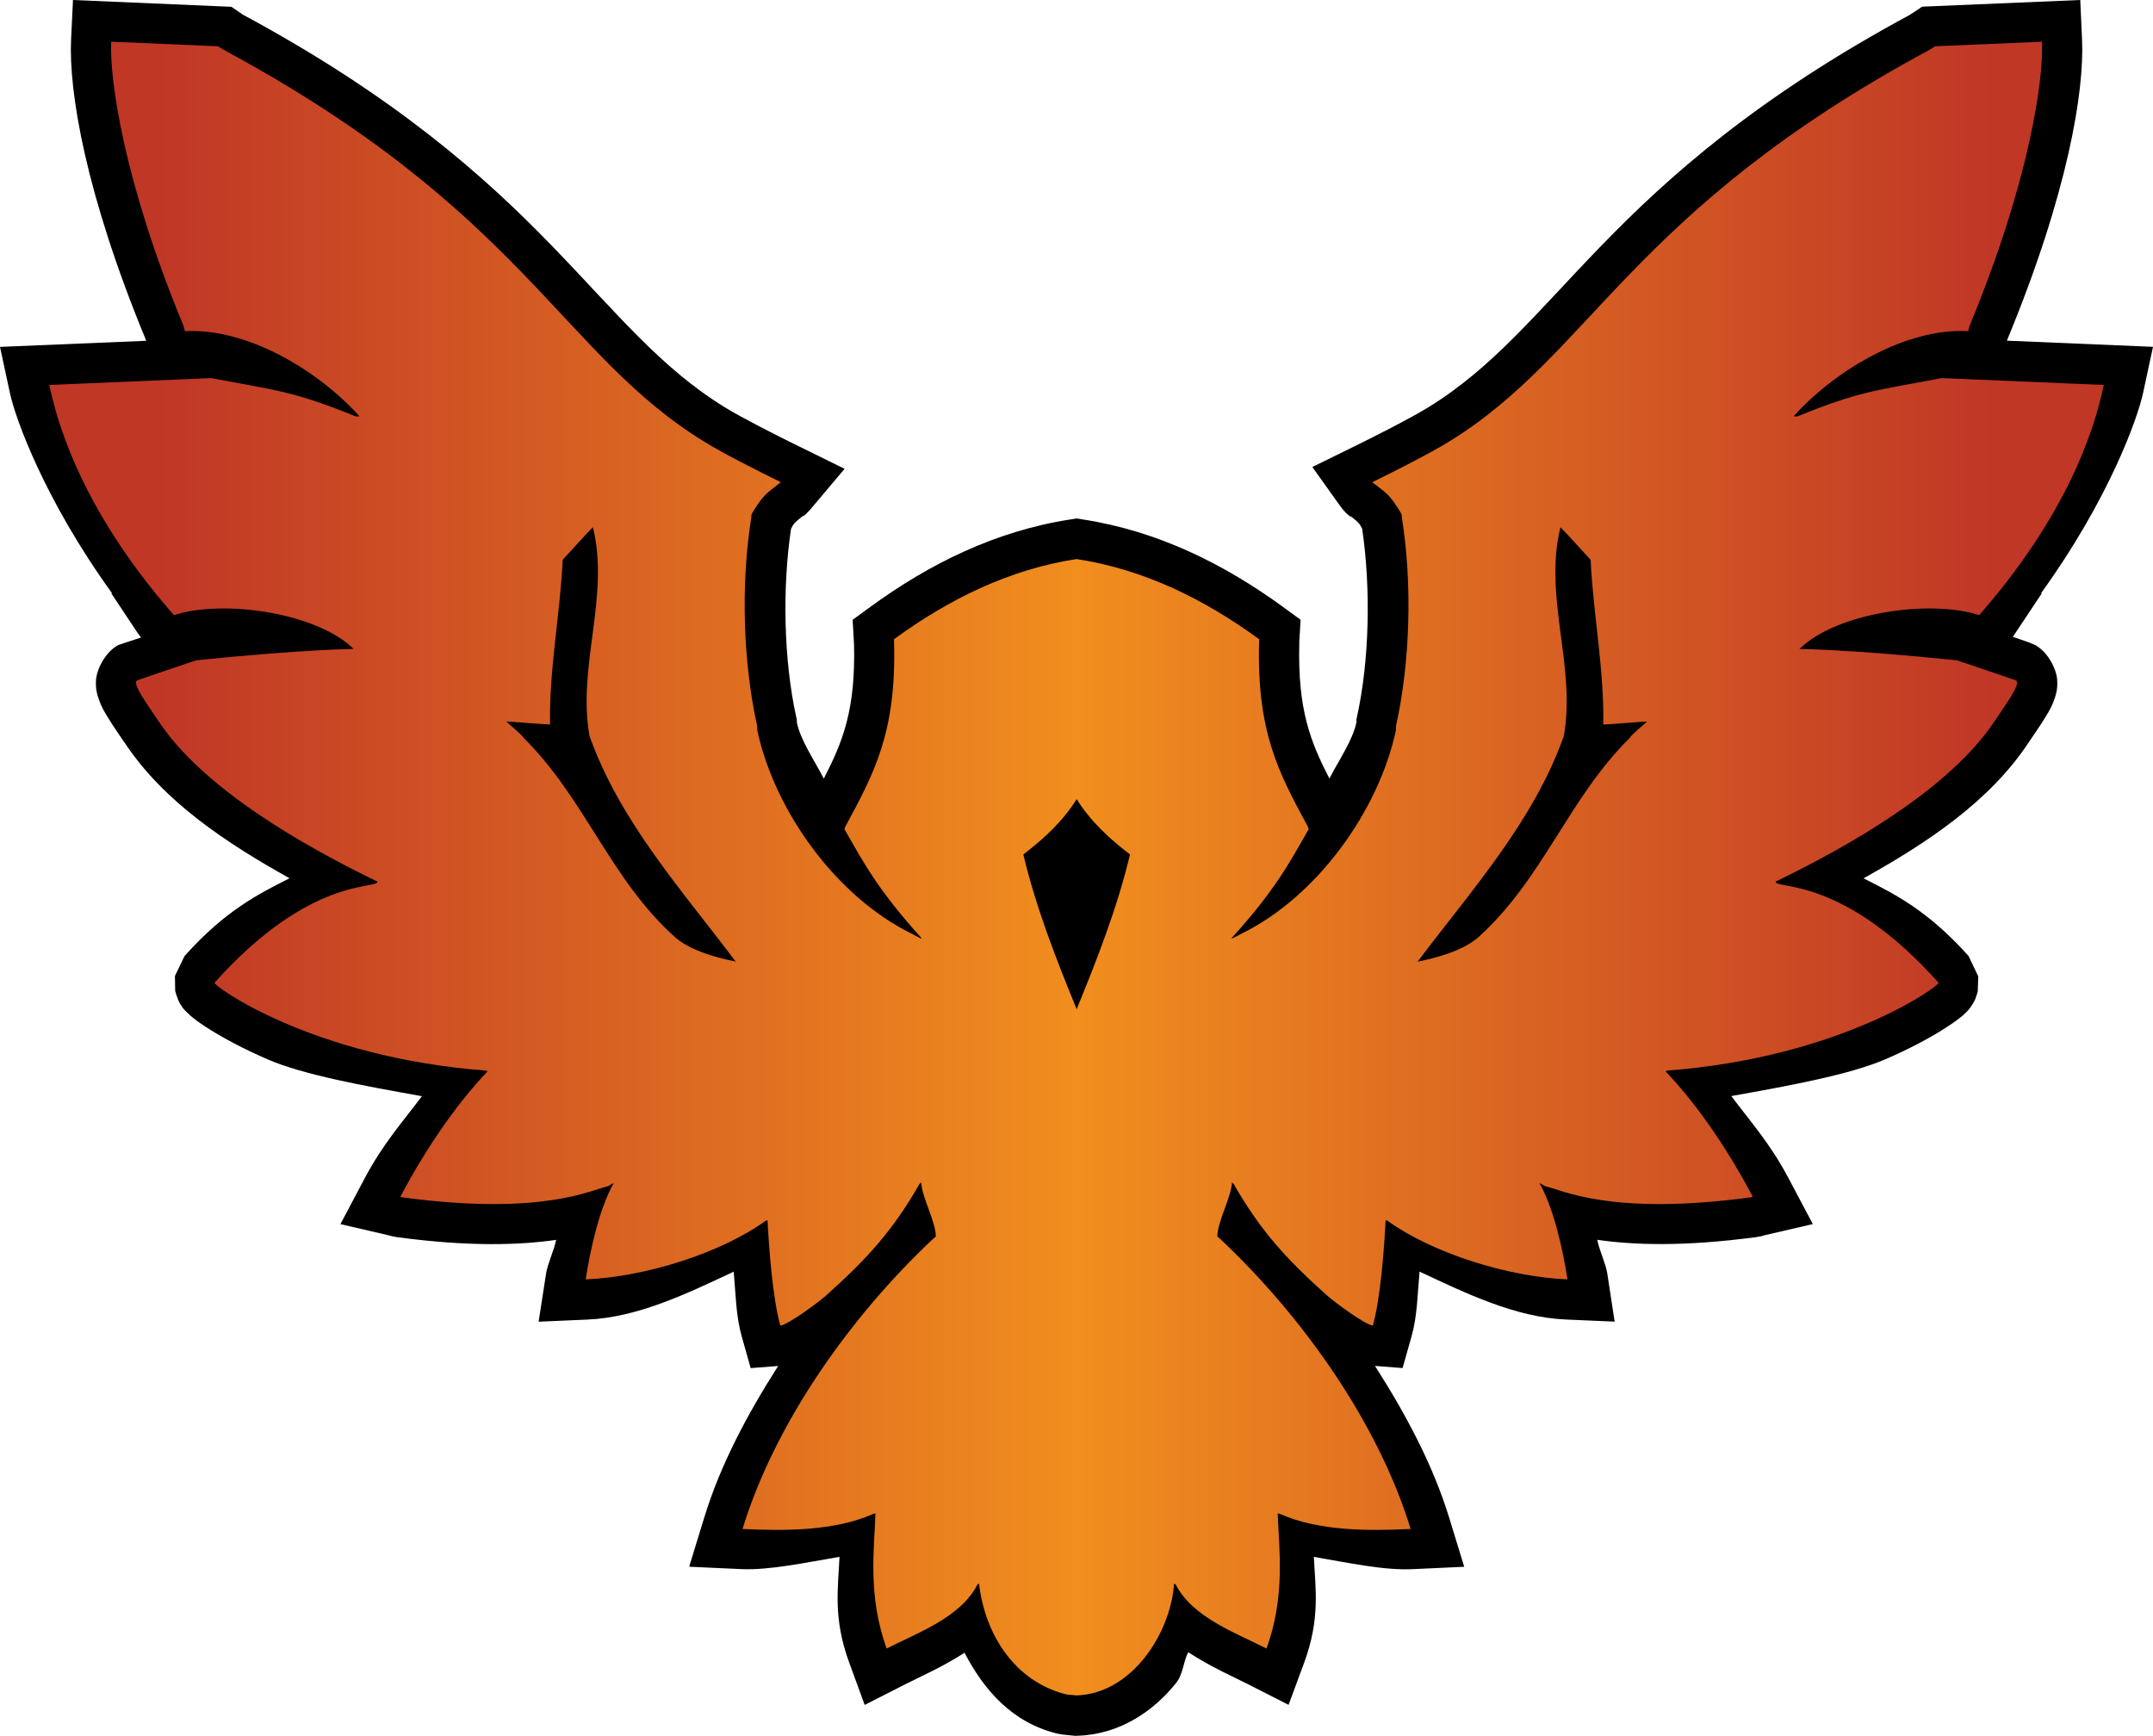 <?xml version="1.0" encoding="UTF-8" standalone="no"?>
<svg
   version="1.1"
   width="33.537"
   height="27.039"
   viewBox="0 0 33.537 27.039"
   id="svg4"
   xmlns="http://www.w3.org/2000/svg"
   xmlns:svg="http://www.w3.org/2000/svg">
  <defs>
    <!-- This is the gradient that will actually be used on
     the cards. The colors themselves will be provided by the
     template, but the x values, y values, and offsets will be
     used from the SVG. -->
    <linearGradient id="rarity" x1="0" y1="0" x2="1" y2="0">
      <stop offset="0" style="stop-color:rgb(192,55,38);stop-opacity:1" id="stop2" />
      <stop offset="0.062" style="stop-color:rgb(192,55,38);stop-opacity:1" id="stop4" />
      <stop offset="0.5" style="stop-color:rgb(241,142,30);stop-opacity:1" id="stop6" />
      <stop offset="0.938" style="stop-color:rgb(192,55,38);stop-opacity:1" id="stop8" />
      <stop offset="1" style="stop-color:rgb(192,55,38);stop-opacity:1" id="stop10" />
    </linearGradient>
    <!-- These gradients are here so that you can visualize
     what the set symbol would like like in that rarity. The
     only gradient that matters in the end is the "rarity"
     gradient. -->
    <linearGradient id="mythic" x1="0" y1="1" x2="1" y2="0">
      <stop offset="0" style="stop-color:rgb(192,55,38);stop-opacity:1"/>
      <stop offset="0.125" style="stop-color:rgb(192,55,38);stop-opacity:1"/>
      <stop offset="0.5" style="stop-color:rgb(241,142,30);stop-opacity:1"/>
      <stop offset="0.875" style="stop-color:rgb(192,55,38);stop-opacity:1"/>
      <stop offset="1" style="stop-color:rgb(192,55,38);stop-opacity:1"/>
    </linearGradient>
    <linearGradient id="rare" x1="0" y1="1" x2="1" y2="0">
      <stop offset="0" style="stop-color:rgb(146,116,67);stop-opacity:1"/>
      <stop offset="0.125" style="stop-color:rgb(146,116,67);stop-opacity:1"/>
      <stop offset="0.5" style="stop-color:rgb(211,178,108);stop-opacity:1"/>
      <stop offset="0.875" style="stop-color:rgb(146,116,67);stop-opacity:1"/>
      <stop offset="1" style="stop-color:rgb(146,116,67);stop-opacity:1"/>
    </linearGradient>
    <linearGradient id="special" x1="0" y1="1" x2="1" y2="0">
      <stop offset="0" style="stop-color:rgb(76, 56, 106);stop-opacity:1"/>
      <stop offset="0.125" style="stop-color:rgb(76, 56, 106);stop-opacity:1"/>
      <stop offset="0.5" style="stop-color:rgb(201, 173, 221);stop-opacity:1"/>
      <stop offset="0.875" style="stop-color:rgb(76, 56, 106);stop-opacity:1"/>
      <stop offset="1" style="stop-color:rgb(76, 56, 106);stop-opacity:1"/>
    </linearGradient>
    <linearGradient id="uncommon" x1="0" y1="1" x2="1" y2="0">
      <stop offset="0" style="stop-color:rgb(98,110,119);stop-opacity:1"/>
      <stop offset="0.125" style="stop-color:rgb(98,110,119);stop-opacity:1"/>
      <stop offset="0.5" style="stop-color:rgb(196,222,238);stop-opacity:1"/>
      <stop offset="0.875" style="stop-color:rgb(98,110,119);stop-opacity:1"/>
      <stop offset="1" style="stop-color:rgb(98,110,119);stop-opacity:1"/>
    </linearGradient>
    <linearGradient id="common" x1="0" y1="1" x2="1" y2="0">
      <stop offset="0" style="stop-color:rgb(0,0,0);stop-opacity:1"/>
    </linearGradient>
    <linearGradient
            id="rarity-outline" x1="0" y1="1" x2="0" y2="1">
      <stop offset="0" style="stop-color:rgb(0,0,0);stop-opacity:1"/>
    </linearGradient>
  </defs>
  <path fill="url(#rarity-outline)" d="M 1.137,4.07e-5 1.107,0.621 C 1.071,1.42 1.326,3.007 2.275,5.301 v 0.002 c -0.008,-0.018 0.003,0.013 0,0.006 L 0,5.404 0.156,6.129 C 0.24,6.517 0.689,7.778 1.744,9.24 l -0.01,0.004 0.443,0.666 c -0.006,-0.01 -0.012,-0.023 -0.02,-0.037 0.019,0.022 0.02,0.037 0.039,0.059 C 2.048,9.981 1.846,10.046 1.842,10.049 1.634,10.16 1.507,10.435 1.496,10.588 c -0.01,0.153 0.019,0.234 0.041,0.299 0.044,0.13 0.09,0.201 0.137,0.279 0.094,0.156 0.2,0.304 0.26,0.395 h 0.002 c 0.61,0.931 1.608,1.582 2.574,2.121 -0.485,0.245 -1,0.502 -1.635,1.211 -2.656e-4,2.96e-4 -0.15,0.31 -0.15,0.311 -7.5e-5,4.29e-4 0.004,0.236 0.004,0.236 1.153e-4,5.58e-4 0.029,0.097 0.043,0.129 0.014,0.032 0.026,0.055 0.037,0.074 0.046,0.076 0.073,0.098 0.096,0.121 0.045,0.046 0.074,0.07 0.109,0.098 0.07,0.055 0.152,0.112 0.258,0.178 0.211,0.132 0.509,0.295 0.896,0.463 0.558,0.242 1.497,0.412 2.404,0.574 -0.3,0.401 -0.604,0.738 -0.889,1.275 L 5.303,19.07 6.096,19.254 c -0.046,-0.011 -0.022,0.001 0.084,0.018 l 0.006,0.002 h 0.006 c 1.129,0.151 1.914,0.122 2.471,0.041 -0.036,0.174 -0.133,0.372 -0.156,0.521 l -0.117,0.754 0.762,-0.033 c 0.783,-0.034 1.544,-0.403 2.277,-0.746 0.032,0.355 0.034,0.689 0.125,1.01 l 0.139,0.492 0.428,-0.033 c -0.477,0.747 -0.898,1.535 -1.15,2.357 l -0.236,0.77 0.803,0.037 c 0.448,0.021 1.005,-0.101 1.539,-0.191 -0.022,0.484 -0.103,0.954 0.15,1.645 l 0.242,0.662 0.629,-0.32 c 0.23,-0.117 0.578,-0.268 0.926,-0.492 0.304,0.579 0.736,1.084 1.441,1.258 0,0 0.054,0.01 0.088,0.016 l 0.197,0.02 0.041,-0.002 c 0.65,-0.02 1.18,-0.384 1.529,-0.822 0.112,-0.14 0.108,-0.323 0.189,-0.479 0.351,0.229 0.705,0.384 0.938,0.502 l 0.625,0.318 0.244,-0.66 c 0.254,-0.691 0.172,-1.16 0.15,-1.645 0.535,0.091 1.091,0.213 1.539,0.191 l 0.803,-0.037 -0.236,-0.77 C 22.318,22.814 21.896,22.027 21.418,21.279 l 0.43,0.033 0.139,-0.492 c 0.091,-0.321 0.093,-0.655 0.125,-1.01 0.733,0.343 1.495,0.712 2.277,0.746 l 0.762,0.033 -0.115,-0.754 c -0.023,-0.149 -0.121,-0.347 -0.156,-0.521 0.556,0.081 1.34,0.11 2.469,-0.041 h 0.006 l 0.006,-0.002 c 0.106,-0.016 0.13,-0.028 0.084,-0.018 l 0.793,-0.184 -0.381,-0.719 c -0.284,-0.537 -0.589,-0.875 -0.889,-1.275 0.906,-0.162 1.845,-0.333 2.402,-0.574 0.388,-0.168 0.686,-0.331 0.896,-0.463 0.105,-0.066 0.188,-0.123 0.258,-0.178 0.035,-0.027 0.065,-0.051 0.109,-0.096 0.022,-0.023 0.046,-0.045 0.092,-0.119 0.011,-0.018 0.025,-0.039 0.039,-0.07 0.014,-0.031 0.043,-0.128 0.043,-0.129 1.23e-4,-5.5e-4 0.008,-0.236 0.008,-0.236 -6.7e-5,-4.21e-4 -0.152,-0.318 -0.152,-0.318 -0.634,-0.709 -1.15,-0.964 -1.635,-1.209 0.966,-0.539 1.965,-1.191 2.576,-2.123 0.06,-0.091 0.165,-0.237 0.26,-0.393 0.047,-0.078 0.095,-0.151 0.139,-0.281 0.022,-0.065 0.051,-0.146 0.041,-0.299 -0.01,-0.153 -0.136,-0.427 -0.344,-0.539 l -0.01,-0.004 -0.008,-0.004 c -8.73e-4,-4.38e-4 -0.074,-0.032 -0.084,-0.035 -0.01,-0.004 -0.021,-0.007 -0.035,-0.012 -0.028,-0.01 -0.064,-0.022 -0.107,-0.037 -0.028,-0.01 -0.069,-0.024 -0.102,-0.035 -0.001,-3.85e-4 -0.003,3.865e-4 -0.004,0 0.002,-0.003 0.002,-0.005 0.004,-0.008 1.9e-5,8.39e-5 0.004,0.002 0.004,0.002 l 0.447,-0.672 -0.01,-0.004 c 1.055,-1.462 1.502,-2.722 1.586,-3.111 l 0.156,-0.725 -2.275,-0.096 c -0.003,0.007 0.008,-0.024 0,-0.006 v -0.002 h 0.002 C 32.213,3.007 32.468,1.421 32.432,0.621 L 32.404,0 29.941,0.104 29.799,0.199 c -0.063,0.041 -0.071,0.043 -0.021,0.018 l -0.004,0.002 -0.006,0.002 C 27.37,1.512 25.984,2.755 24.951,3.82 23.918,4.886 23.253,5.728 22.244,6.348 21.972,6.515 21.432,6.789 21.102,6.951 l -0.66,0.324 0.428,0.6 c 0.122,0.171 0.215,0.202 0.162,0.16 0.16,0.124 0.147,0.134 0.186,0.201 0.137,0.927 0.114,2.047 -0.08,2.93 v 0.002 l -0.002,0.004 c -0.015,0.072 -0.005,0.047 -0.006,0.078 -0.063,0.292 -0.27,0.582 -0.422,0.879 -0.294,-0.572 -0.496,-1.072 -0.469,-2.104 v -0.008 -0.008 c 0,0.01 -0.001,0.003 0,-0.014 l 0.02,-0.34 -0.275,-0.201 C 19.071,8.789 18.038,8.272 16.865,8.092 l -0.096,-0.016 -0.094,0.016 c -1.173,0.18 -2.208,0.698 -3.119,1.363 l -0.275,0.201 0.02,0.34 c 0.001,0.018 0,0.021 0,0.014 v 0.008 l 0.002,0.008 c 0.027,1.031 -0.176,1.531 -0.471,2.104 -0.151,-0.296 -0.356,-0.584 -0.42,-0.875 -5.31e-4,-0.031 0.008,-0.007 -0.008,-0.082 l -0.002,-0.004 v -0.002 c -0.194,-0.885 -0.218,-2.003 -0.08,-2.93 0.039,-0.067 0.026,-0.076 0.186,-0.201 l 0.008,-0.006 c -0.037,0.034 0.021,0.007 0.123,-0.113 L 13.156,7.303 12.436,6.949 C 12.105,6.787 11.565,6.514 11.295,6.348 10.286,5.728 9.621,4.886 8.588,3.82 7.556,2.756 6.171,1.514 3.777,0.225 l -0.002,-0.002 c -0.002,-8.0605e-4 -0.002,-0.001 -0.004,-0.002 0.007,0.004 0.011,0.006 -0.021,-0.016 L 3.604,0.106 Z" />
  <path fill="url(#rarity)" d="m 16.613,26.397 c -0.805,-0.198 -1.272,-0.934 -1.362,-1.726 -0.009,0.006 -0.023,0.008 -0.028,0.018 -0.261,0.508 -0.932,0.748 -1.411,0.992 -0.301,-0.82 -0.192,-1.573 -0.175,-2.104 -0.013,10e-4 -0.025,0.003 -0.037,0.008 -0.605,0.269 -1.38,0.265 -2.034,0.234 0.511,-1.666 1.69,-3.315 2.955,-4.507 0,0 0.057,-0.05 0.057,-0.05 -0.007,-0.245 -0.213,-0.598 -0.229,-0.841 -0.009,0.008 -0.021,0.014 -0.027,0.024 -0.412,0.72 -0.812,1.163 -1.46,1.742 -0.107,0.096 -0.59,0.454 -0.707,0.463 -0.119,-0.421 -0.177,-1.203 -0.199,-1.64 -0.011,0.003 -0.023,0.004 -0.032,0.01 -0.702,0.503 -1.863,0.87 -2.801,0.911 0.07,-0.453 0.212,-1.104 0.436,-1.499 -0.011,0 -0.085,0.048 -0.096,0.05 -0.249,0.05 -1.002,0.464 -3.188,0.172 -0.013,-0.002 -0.026,-0.007 -0.039,-0.01 0.443,-0.837 0.918,-1.489 1.359,-1.955 -0.013,-0.004 -0.025,-0.011 -0.038,-0.012 -2.72,-0.209 -4.249,-1.33 -4.215,-1.368 1.495,-1.671 2.537,-1.449 2.538,-1.575 -1.145,-0.554 -2.723,-1.449 -3.422,-2.516 -0.145,-0.222 -0.41,-0.572 -0.321,-0.619 0.015,-0.008 0.913,-0.312 0.925,-0.313 1.689,-0.173 2.447,-0.176 2.447,-0.176 -0.58,-0.572 -2.045,-0.774 -2.798,-0.528 0.002,0.003 0.002,0.003 -0.001,0 v 0 0 l -0.008,-0.007 c -1.514,-1.728 -1.839,-3.138 -1.934,-3.578 l 2.523,-0.107 c 1.04,0.199 1.269,0.199 2.248,0.596 0,0 0.061,0 0.061,0 -0.634,-0.708 -1.746,-1.381 -2.72,-1.327 -0.009,-0.033 -0.014,-0.067 -0.027,-0.098 -0.923,-2.23 -1.148,-3.822 -1.121,-4.411 l 1.667,0.071 c 0.025,0.017 0.049,0.035 0.076,0.05 4.68,2.519 5.261,4.737 7.494,6.109 0.319,0.196 0.856,0.466 1.193,0.631 -0.011,0.013 -0.026,0.021 -0.038,0.031 -0.206,0.161 -0.237,0.176 -0.398,0.436 -0.032,0.052 -0.019,0.06 -0.023,0.084 -0.165,1.029 -0.13,2.24 0.089,3.237 0.005,0.024 0.002,0.05 0.003,0.074 0.272,1.269 1.238,2.597 2.398,3.168 0.069,0.034 0.202,0.117 0.15,0.06 -0.667,-0.739 -0.887,-1.155 -1.188,-1.683 0.004,-0.014 0.006,-0.03 0.014,-0.043 0.447,-0.828 0.795,-1.463 0.758,-2.866 0,-0.017 -10e-4,-0.033 -0.002,-0.05 0.854,-0.624 1.795,-1.089 2.845,-1.25 1.05,0.161 1.991,0.626 2.845,1.25 -0.001,0.017 -0.002,0.034 -0.002,0.05 -0.037,1.404 0.311,2.038 0.758,2.866 0.007,0.013 0.009,0.028 0.014,0.043 -0.301,0.528 -0.521,0.944 -1.188,1.683 -0.052,0.057 0.081,-0.026 0.15,-0.06 1.16,-0.571 2.127,-1.899 2.398,-3.168 10e-4,-0.024 -0.002,-0.05 0.003,-0.074 0.219,-0.996 0.253,-2.208 0.089,-3.237 -0.004,-0.024 0.009,-0.032 -0.023,-0.084 -0.161,-0.26 -0.191,-0.275 -0.398,-0.436 -0.013,-0.01 -0.028,-0.017 -0.038,-0.031 0.336,-0.165 0.873,-0.435 1.193,-0.631 2.233,-1.372 2.814,-3.589 7.494,-6.109 0.027,-0.014 0.05,-0.033 0.076,-0.05 l 1.667,-0.071 c 0.027,0.59 -0.199,2.181 -1.122,4.411 -0.013,0.031 -0.018,0.065 -0.027,0.098 -0.974,-0.054 -2.086,0.618 -2.72,1.327 h 0.061 c 0.979,-0.398 1.208,-0.398 2.248,-0.596 l 2.523,0.107 c -0.095,0.44 -0.421,1.85 -1.934,3.578 l -0.008,0.007 v 0 0 c -0.003,0.003 -0.003,0.003 -0.001,0 -0.753,-0.246 -2.218,-0.044 -2.798,0.528 0,0 0.758,0.003 2.447,0.176 0.012,10e-4 0.911,0.306 0.925,0.313 0.089,0.048 -0.176,0.398 -0.321,0.619 -0.699,1.067 -2.277,1.961 -3.422,2.516 0.001,0.126 1.044,-0.096 2.538,1.575 0.033,0.037 -1.495,1.158 -4.215,1.368 -0.013,0.001 -0.025,0.008 -0.038,0.012 0.442,0.466 0.917,1.118 1.36,1.955 -0.013,0.003 -0.026,0.008 -0.039,0.01 -2.186,0.292 -2.939,-0.122 -3.188,-0.172 -0.01,-0.002 -0.085,-0.05 -0.096,-0.05 0.224,0.395 0.366,1.046 0.436,1.499 -0.938,-0.041 -2.098,-0.408 -2.801,-0.911 -0.009,-0.007 -0.021,-0.007 -0.032,-0.01 -0.022,0.437 -0.08,1.219 -0.199,1.64 -0.117,-0.009 -0.6,-0.367 -0.707,-0.463 -0.649,-0.579 -1.048,-1.022 -1.46,-1.742 -0.006,-0.01 -0.018,-0.016 -0.027,-0.024 -0.016,0.243 -0.222,0.596 -0.229,0.841 0,0 0.057,0.05 0.057,0.05 1.265,1.193 2.444,2.841 2.955,4.507 -0.654,0.031 -1.43,0.035 -2.034,-0.234 -0.012,-0.005 -0.024,-0.007 -0.037,-0.008 0.017,0.531 0.127,1.284 -0.175,2.104 -0.478,-0.243 -1.149,-0.484 -1.411,-0.992 -0.005,-0.01 -0.018,-0.012 -0.028,-0.018 -0.056,0.783 -0.663,1.714 -1.52,1.741 l -0.158,-0.015 z m 0.158,-13.948 c -0.214,0.345 -0.512,0.618 -0.831,0.862 0.198,0.829 0.509,1.624 0.831,2.411 0.322,-0.787 0.633,-1.582 0.831,-2.411 -0.319,-0.244 -0.617,-0.518 -0.831,-0.862 z m 7.536,-4.236 v 0 c -0.268,1.083 0.247,2.174 0.052,3.255 -0.475,1.335 -1.439,2.399 -2.277,3.513 0.294,-0.059 0.694,-0.167 0.933,-0.369 1.019,-0.907 1.413,-2.174 2.378,-3.123 0,-0.006 0.006,-0.027 0.247,-0.233 0.005,-0.005 0.011,-0.01 0.011,-0.015 -0.098,0.002 -0.579,0.045 -0.677,0.046 0.016,-0.851 -0.157,-1.717 -0.197,-2.565 -0.166,-0.179 -0.299,-0.334 -0.47,-0.508 z m -15.072,0 c -0.171,0.175 -0.304,0.33 -0.47,0.508 -0.04,0.848 -0.213,1.714 -0.197,2.565 -0.098,-10e-4 -0.579,-0.043 -0.677,-0.046 0,0.005 0.006,0.011 0.011,0.015 0.24,0.206 0.246,0.227 0.247,0.233 0.965,0.949 1.359,2.217 2.378,3.123 0.239,0.202 0.639,0.31 0.933,0.369 -0.838,-1.114 -1.802,-2.179 -2.277,-3.514 -0.196,-1.082 0.32,-2.173 0.052,-3.255 v 0 z"/>
</svg>
